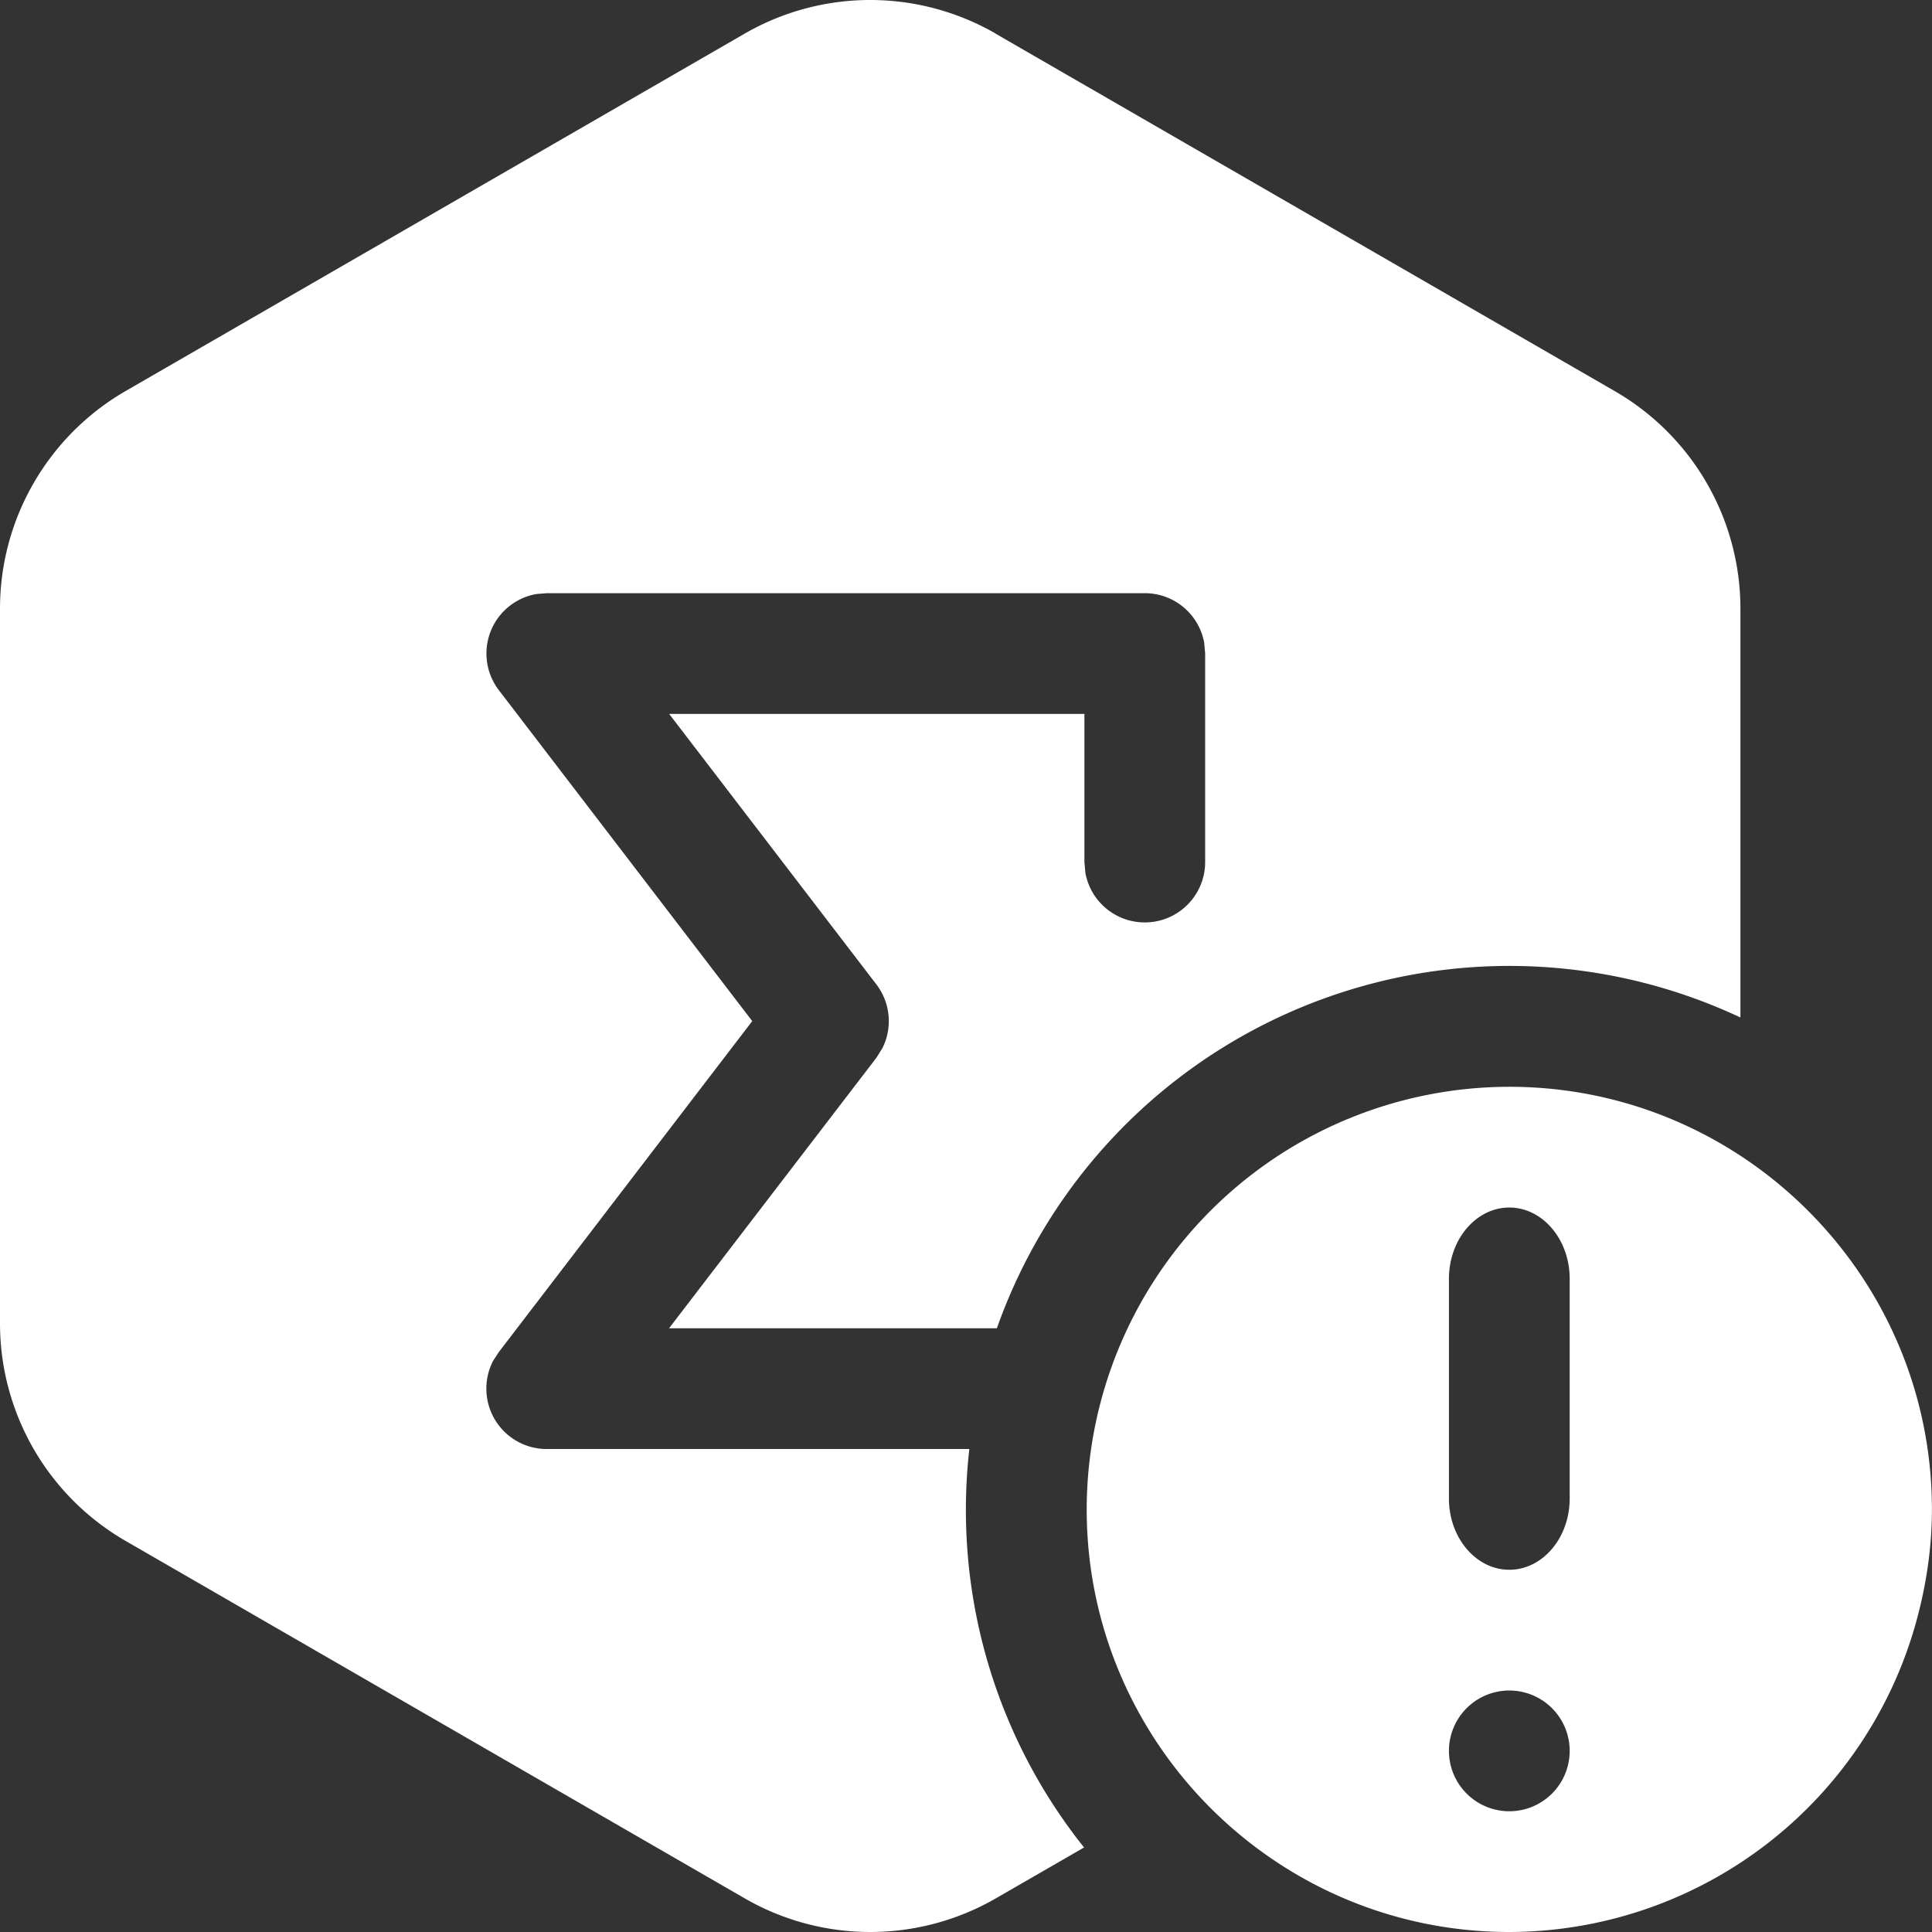 <?xml version="1.0" standalone="no"?><!DOCTYPE svg PUBLIC "-//W3C//DTD SVG 1.1//EN" "http://www.w3.org/Graphics/SVG/1.1/DTD/svg11.dtd"><svg t="1658461670865" class="icon" viewBox="0 0 1024 1024" version="1.1" xmlns="http://www.w3.org/2000/svg" p-id="16779" xmlns:xlink="http://www.w3.org/1999/xlink" width="200" height="200"><rect x="0" y="0" width="1024" height="1024" fill="#333333" stroke="none"/><defs><style type="text/css">@font-face { font-family: feedback-iconfont; src: url("//at.alicdn.com/t/font_1031158_u69w8yhxdu.woff2?t=1630033759944") format("woff2"), url("//at.alicdn.com/t/font_1031158_u69w8yhxdu.woff?t=1630033759944") format("woff"), url("//at.alicdn.com/t/font_1031158_u69w8yhxdu.ttf?t=1630033759944") format("truetype"); }
</style></defs><path d="M527.786 17.898l328.114 189.432a133.114 133.114 0 0 1 66.557 115.259v216.695A288.116 288.116 0 0 0 528.362 704.013H354.609l109.883-143.354 3.2-5.12a31.999 31.999 0 0 0-3.2-33.791l-109.819-143.354h220.087v78.461l0.512 5.76a31.999 31.999 0 0 0 63.485-5.76V346.396l-0.512-5.76a31.999 31.999 0 0 0-31.487-26.239H289.78l-5.44 0.448a31.999 31.999 0 0 0-19.903 51.006l134.266 175.353-134.266 175.353-3.008 4.608a31.999 31.999 0 0 0 28.351 46.846h223.991a286.708 286.708 0 0 0 60.797 211.191l-46.718 26.943a133.114 133.114 0 0 1-133.178 0l-328.114-189.432A133.114 133.114 0 0 1 0 701.454V322.589c0-47.55 25.407-91.516 66.557-115.323L394.671 17.834a133.114 133.114 0 0 1 133.114 0z" fill="#fff" p-id="16780"></path><path d="M799.967 576.019c123.515 0 223.991 100.476 223.991 223.991 0 20.351-3.008 39.998-8.128 58.814A224.183 224.183 0 0 1 799.967 1024C676.452 1024 575.976 923.524 575.976 800.009A224.183 224.183 0 0 1 799.967 576.019z m0 319.987a31.999 31.999 0 1 0 31.999 32.191 31.999 31.999 0 0 0-31.999-32.191z m0-255.989c-17.663 0-31.999 16.959-31.999 37.758v116.475c0 20.799 14.335 37.758 31.999 37.758s31.999-16.959 31.999-37.758v-116.475c0-20.799-14.335-37.758-31.999-37.758z" fill="#fff" p-id="16781"></path></svg>